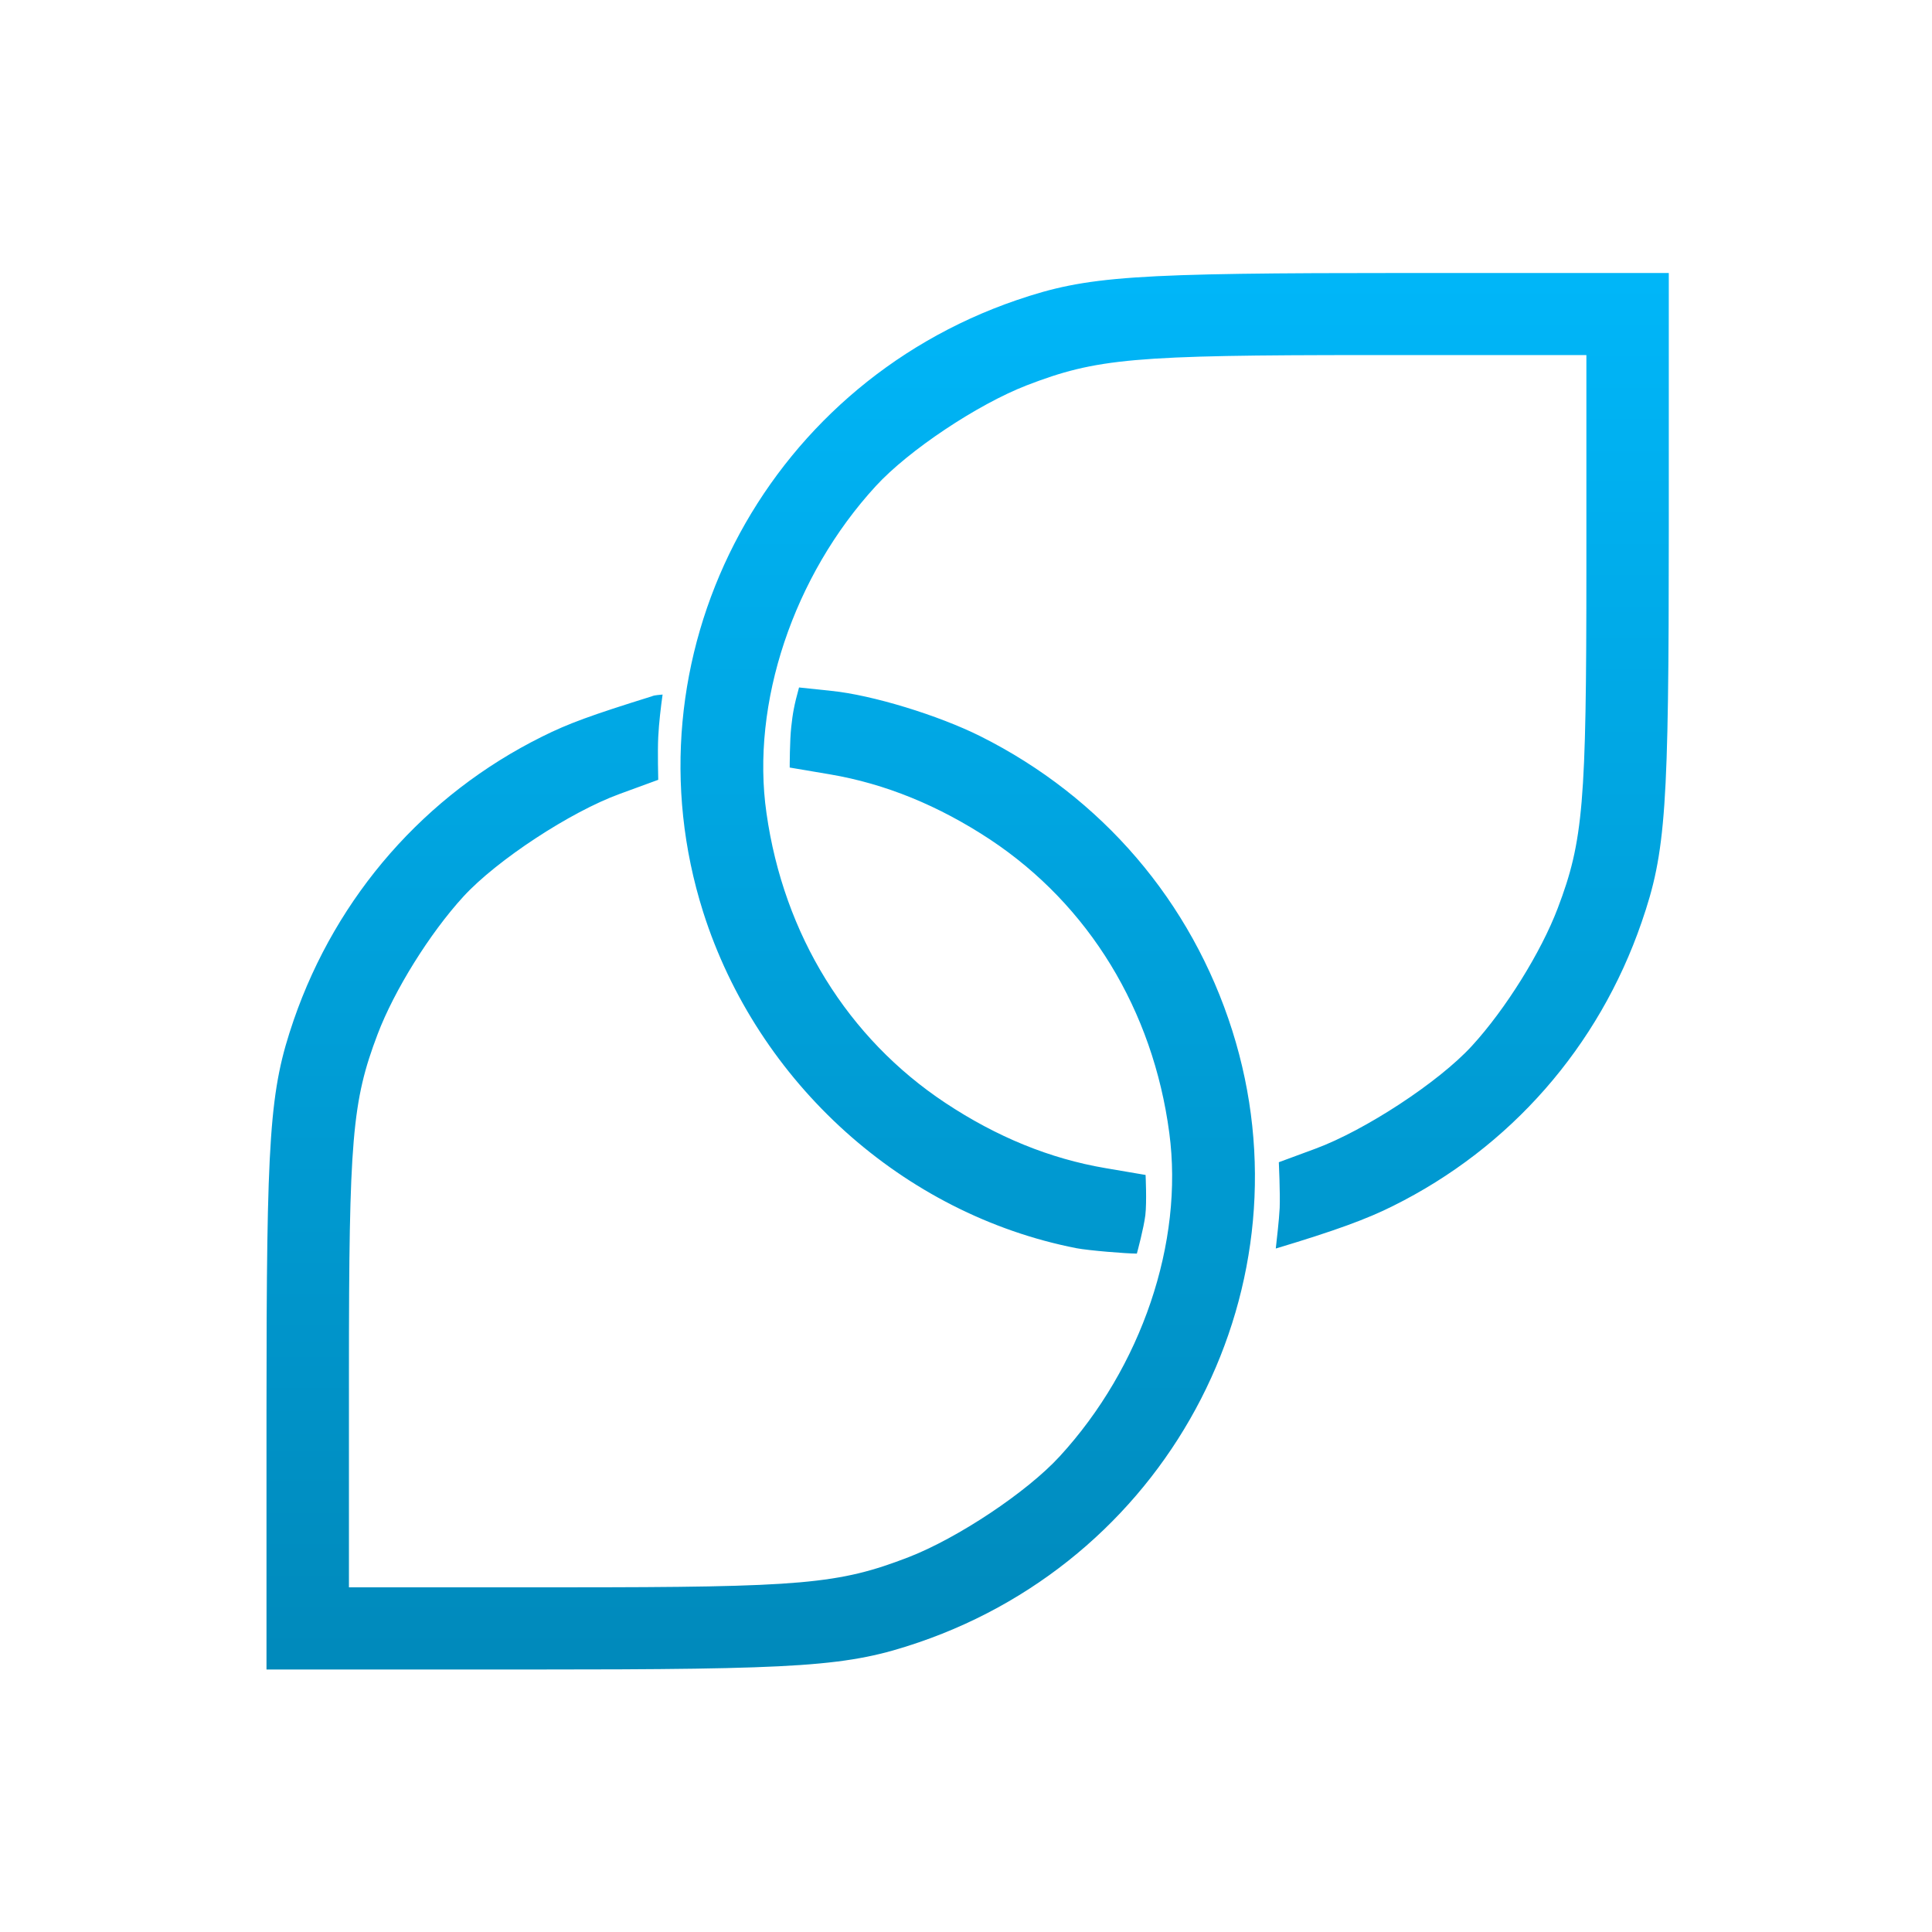 <svg xmlns="http://www.w3.org/2000/svg" xmlns:xlink="http://www.w3.org/1999/xlink" width="64" height="64" viewBox="0 0 64 64" version="1.1">
<defs> <linearGradient id="linear0" gradientUnits="userSpaceOnUse" x1="0" y1="0" x2="0" y2="1" gradientTransform="matrix(55.992,0,0,56,4.004,4)"> <stop offset="0" style="stop-color:#00bbff;stop-opacity:1;"/> <stop offset="1" style="stop-color:#0085b5;stop-opacity:1;"/> </linearGradient> </defs>
<g id="surface1">
<path style=" stroke:none;fill-rule:nonzero;fill:url(#linear0);fill-opacity:1;" d="M 8.828 46.758 C 8.828 37.539 8.926 36.133 9.73 33.789 C 11.152 29.672 14.082 26.324 17.965 24.398 C 18.824 23.969 19.574 23.695 21.594 23.066 C 21.645 23.047 21.641 23.035 21.949 23.008 C 21.891 23.426 21.828 23.945 21.805 24.414 C 21.781 24.891 21.805 25.832 21.805 25.832 L 20.535 26.297 C 18.898 26.891 16.461 28.492 15.355 29.695 C 14.234 30.918 13.059 32.809 12.508 34.262 C 11.664 36.488 11.559 37.734 11.559 45.465 L 11.559 52.582 L 18.711 52.582 C 26.582 52.582 27.781 52.477 30.102 51.582 C 31.73 50.949 34.016 49.43 35.102 48.246 C 37.816 45.293 39.219 41.152 38.734 37.527 C 38.195 33.461 36.07 29.98 32.801 27.812 C 31.09 26.684 29.332 25.965 27.496 25.652 L 26.16 25.426 C 26.16 25.426 26.16 24.527 26.211 24.082 C 26.258 23.641 26.305 23.367 26.469 22.773 L 27.547 22.887 C 28.895 23.023 31.09 23.695 32.48 24.391 C 36.504 26.406 39.469 29.871 40.82 34.137 C 43.477 42.527 38.871 51.52 30.434 54.406 C 28.082 55.207 26.668 55.305 17.41 55.305 L 8.828 55.305 Z M 35.656 41.348 C 29.922 40.223 25.09 35.871 23.293 30.211 C 20.637 21.816 25.242 12.828 33.68 9.941 C 36.031 9.141 37.445 9.043 46.703 9.043 L 55.281 9.043 L 55.281 17.59 C 55.281 26.805 55.188 28.215 54.379 30.555 C 52.961 34.672 50.031 38.02 46.145 39.949 C 45.289 40.379 44.238 40.766 42.262 41.359 C 42.301 40.984 42.367 40.465 42.391 40.016 C 42.41 39.516 42.363 38.5 42.363 38.5 L 43.578 38.051 C 45.207 37.449 47.652 35.855 48.758 34.648 C 49.875 33.43 51.051 31.539 51.602 30.086 C 52.449 27.859 52.551 26.613 52.551 18.883 L 52.551 11.762 L 45.402 11.762 C 37.531 11.762 36.332 11.871 34.008 12.766 C 32.379 13.398 30.098 14.918 29.012 16.102 C 26.285 19.07 24.867 23.305 25.391 26.938 C 25.961 30.965 28.082 34.391 31.316 36.535 C 33.02 37.664 34.781 38.383 36.617 38.695 L 37.949 38.922 C 37.949 38.922 37.992 39.812 37.941 40.254 C 37.887 40.684 37.684 41.438 37.66 41.527 C 37.309 41.527 36.07 41.426 35.656 41.348 Z M 35.656 41.348 "/>
</g>
</svg>
